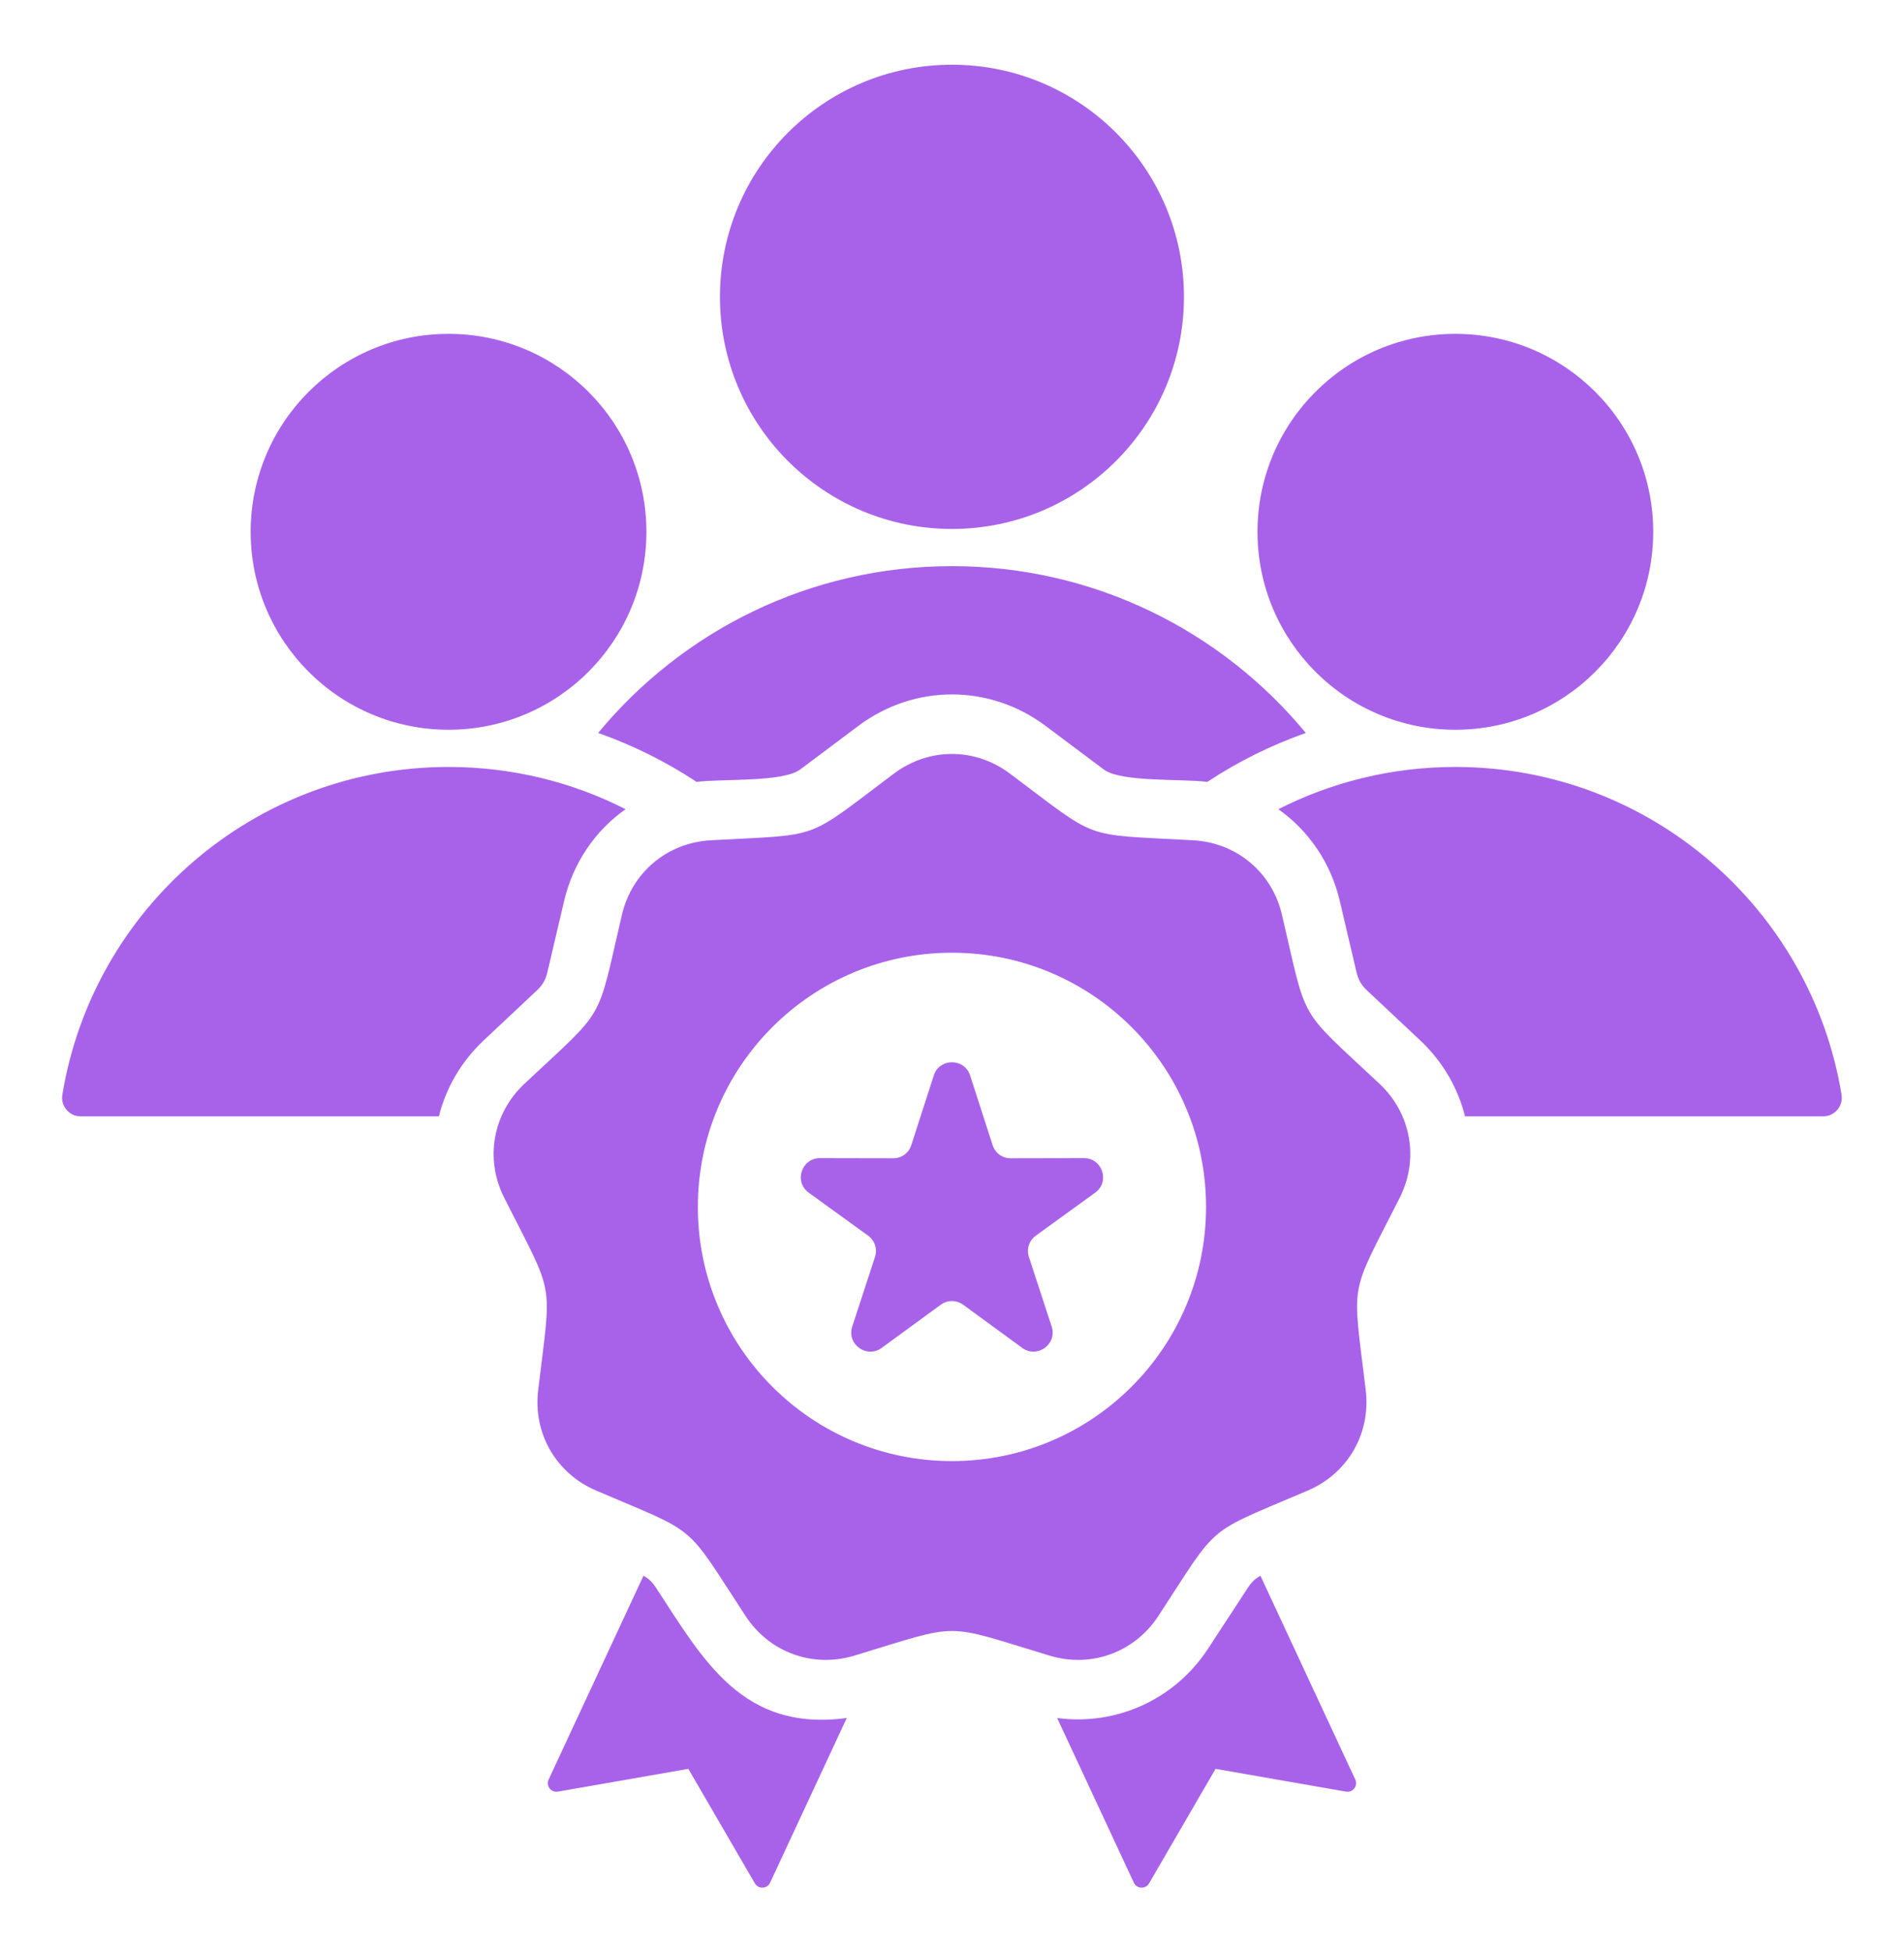 <svg width="40" height="41" viewBox="0 0 40 41" fill="none" xmlns="http://www.w3.org/2000/svg">
<path d="M11.275 20.803L10.161 21.849C9.687 22.294 9.369 22.849 9.22 23.443H1.696C1.577 23.443 1.475 23.395 1.398 23.305C1.321 23.215 1.291 23.106 1.31 22.989C1.95 19.085 5.338 16.106 9.423 16.106C10.762 16.106 12.025 16.425 13.142 16.993C12.506 17.442 12.039 18.117 11.85 18.925L11.501 20.412C11.462 20.579 11.4 20.686 11.275 20.803ZM38.688 22.989C38.048 19.085 34.66 16.106 30.575 16.106C29.236 16.106 27.973 16.426 26.856 16.993C27.491 17.442 27.959 18.117 28.148 18.925L28.497 20.412C28.536 20.579 28.598 20.686 28.723 20.803L29.837 21.849C30.311 22.294 30.629 22.849 30.778 23.443H38.302C38.359 23.443 38.415 23.431 38.466 23.407C38.518 23.383 38.564 23.349 38.6 23.305C38.637 23.262 38.664 23.212 38.679 23.157C38.694 23.102 38.697 23.045 38.688 22.989ZM19.999 11.108C22.691 11.108 24.873 8.926 24.873 6.234C24.873 3.542 22.691 1.359 19.999 1.359C17.307 1.359 15.125 3.542 15.125 6.234C15.125 8.926 17.307 11.108 19.999 11.108ZM26.48 33.091C26.37 33.151 26.293 33.225 26.217 33.341L25.381 34.62C24.678 35.695 23.447 36.244 22.209 36.078L23.82 39.536C23.881 39.669 24.066 39.677 24.14 39.551L25.537 37.146L28.277 37.624C28.421 37.65 28.534 37.503 28.472 37.37L26.48 33.091ZM22.772 24.321L21.235 24.324C21.058 24.325 20.907 24.215 20.853 24.047L20.38 22.583C20.262 22.216 19.736 22.216 19.618 22.583L19.145 24.047C19.091 24.215 18.941 24.325 18.763 24.324L17.226 24.321C16.837 24.32 16.675 24.819 16.99 25.046L18.236 25.948C18.379 26.052 18.437 26.229 18.382 26.397L17.904 27.858C17.783 28.227 18.207 28.535 18.521 28.307L19.763 27.4C19.906 27.296 20.092 27.296 20.235 27.4L21.477 28.307C21.791 28.535 22.215 28.227 22.094 27.858L21.616 26.397C21.561 26.229 21.619 26.052 21.762 25.948L23.008 25.046C23.323 24.819 23.161 24.32 22.772 24.321ZM28.982 22.76C29.648 23.386 29.817 24.34 29.404 25.156C28.329 27.282 28.41 26.829 28.692 29.194C28.801 30.102 28.317 30.941 27.476 31.301C25.286 32.238 25.639 31.943 24.335 33.936C23.834 34.701 22.924 35.033 22.049 34.768C19.769 34.079 20.229 34.079 17.949 34.768C17.074 35.033 16.164 34.701 15.663 33.936C14.359 31.943 14.712 32.238 12.522 31.301C11.681 30.941 11.197 30.102 11.306 29.194C11.588 26.829 11.668 27.282 10.594 25.156C10.181 24.34 10.35 23.386 11.017 22.76C12.753 21.13 12.523 21.529 13.066 19.21C13.275 18.319 14.017 17.697 14.93 17.646C17.308 17.514 16.876 17.671 18.782 16.244C19.515 15.696 20.483 15.696 21.215 16.244C23.122 17.671 22.69 17.514 25.068 17.646C25.981 17.697 26.723 18.319 26.932 19.21C27.475 21.529 27.245 21.13 28.982 22.76ZM25.337 25.345C25.337 22.397 22.947 20.007 19.999 20.007C17.051 20.007 14.661 22.397 14.661 25.345C14.661 28.294 17.051 30.683 19.999 30.683C22.947 30.683 25.337 28.294 25.337 25.345ZM13.781 33.341C13.705 33.225 13.628 33.151 13.518 33.091L11.526 37.37C11.464 37.503 11.577 37.65 11.721 37.624L14.461 37.146L15.858 39.55C15.932 39.677 16.117 39.669 16.179 39.536L17.789 36.078C15.6 36.372 14.779 34.868 13.781 33.341ZM30.575 15.325C32.87 15.325 34.732 13.463 34.732 11.168C34.732 8.872 32.87 7.011 30.575 7.011C28.279 7.011 26.418 8.872 26.418 11.168C26.418 13.463 28.279 15.325 30.575 15.325ZM12.566 15.392C13.294 15.649 13.988 15.993 14.633 16.419C15.177 16.352 16.449 16.43 16.811 16.159L18.034 15.243C19.21 14.363 20.788 14.363 21.965 15.243L23.188 16.159C23.55 16.43 24.821 16.351 25.365 16.419C26.01 15.993 26.704 15.649 27.433 15.392C25.665 13.253 22.991 11.889 19.999 11.889C17.007 11.889 14.334 13.253 12.566 15.392ZM9.423 15.325C11.719 15.325 13.58 13.463 13.58 11.168C13.58 8.872 11.719 7.011 9.423 7.011C7.128 7.011 5.266 8.872 5.266 11.168C5.266 13.463 7.128 15.325 9.423 15.325Z" fill="#A862EA"/>
</svg>
